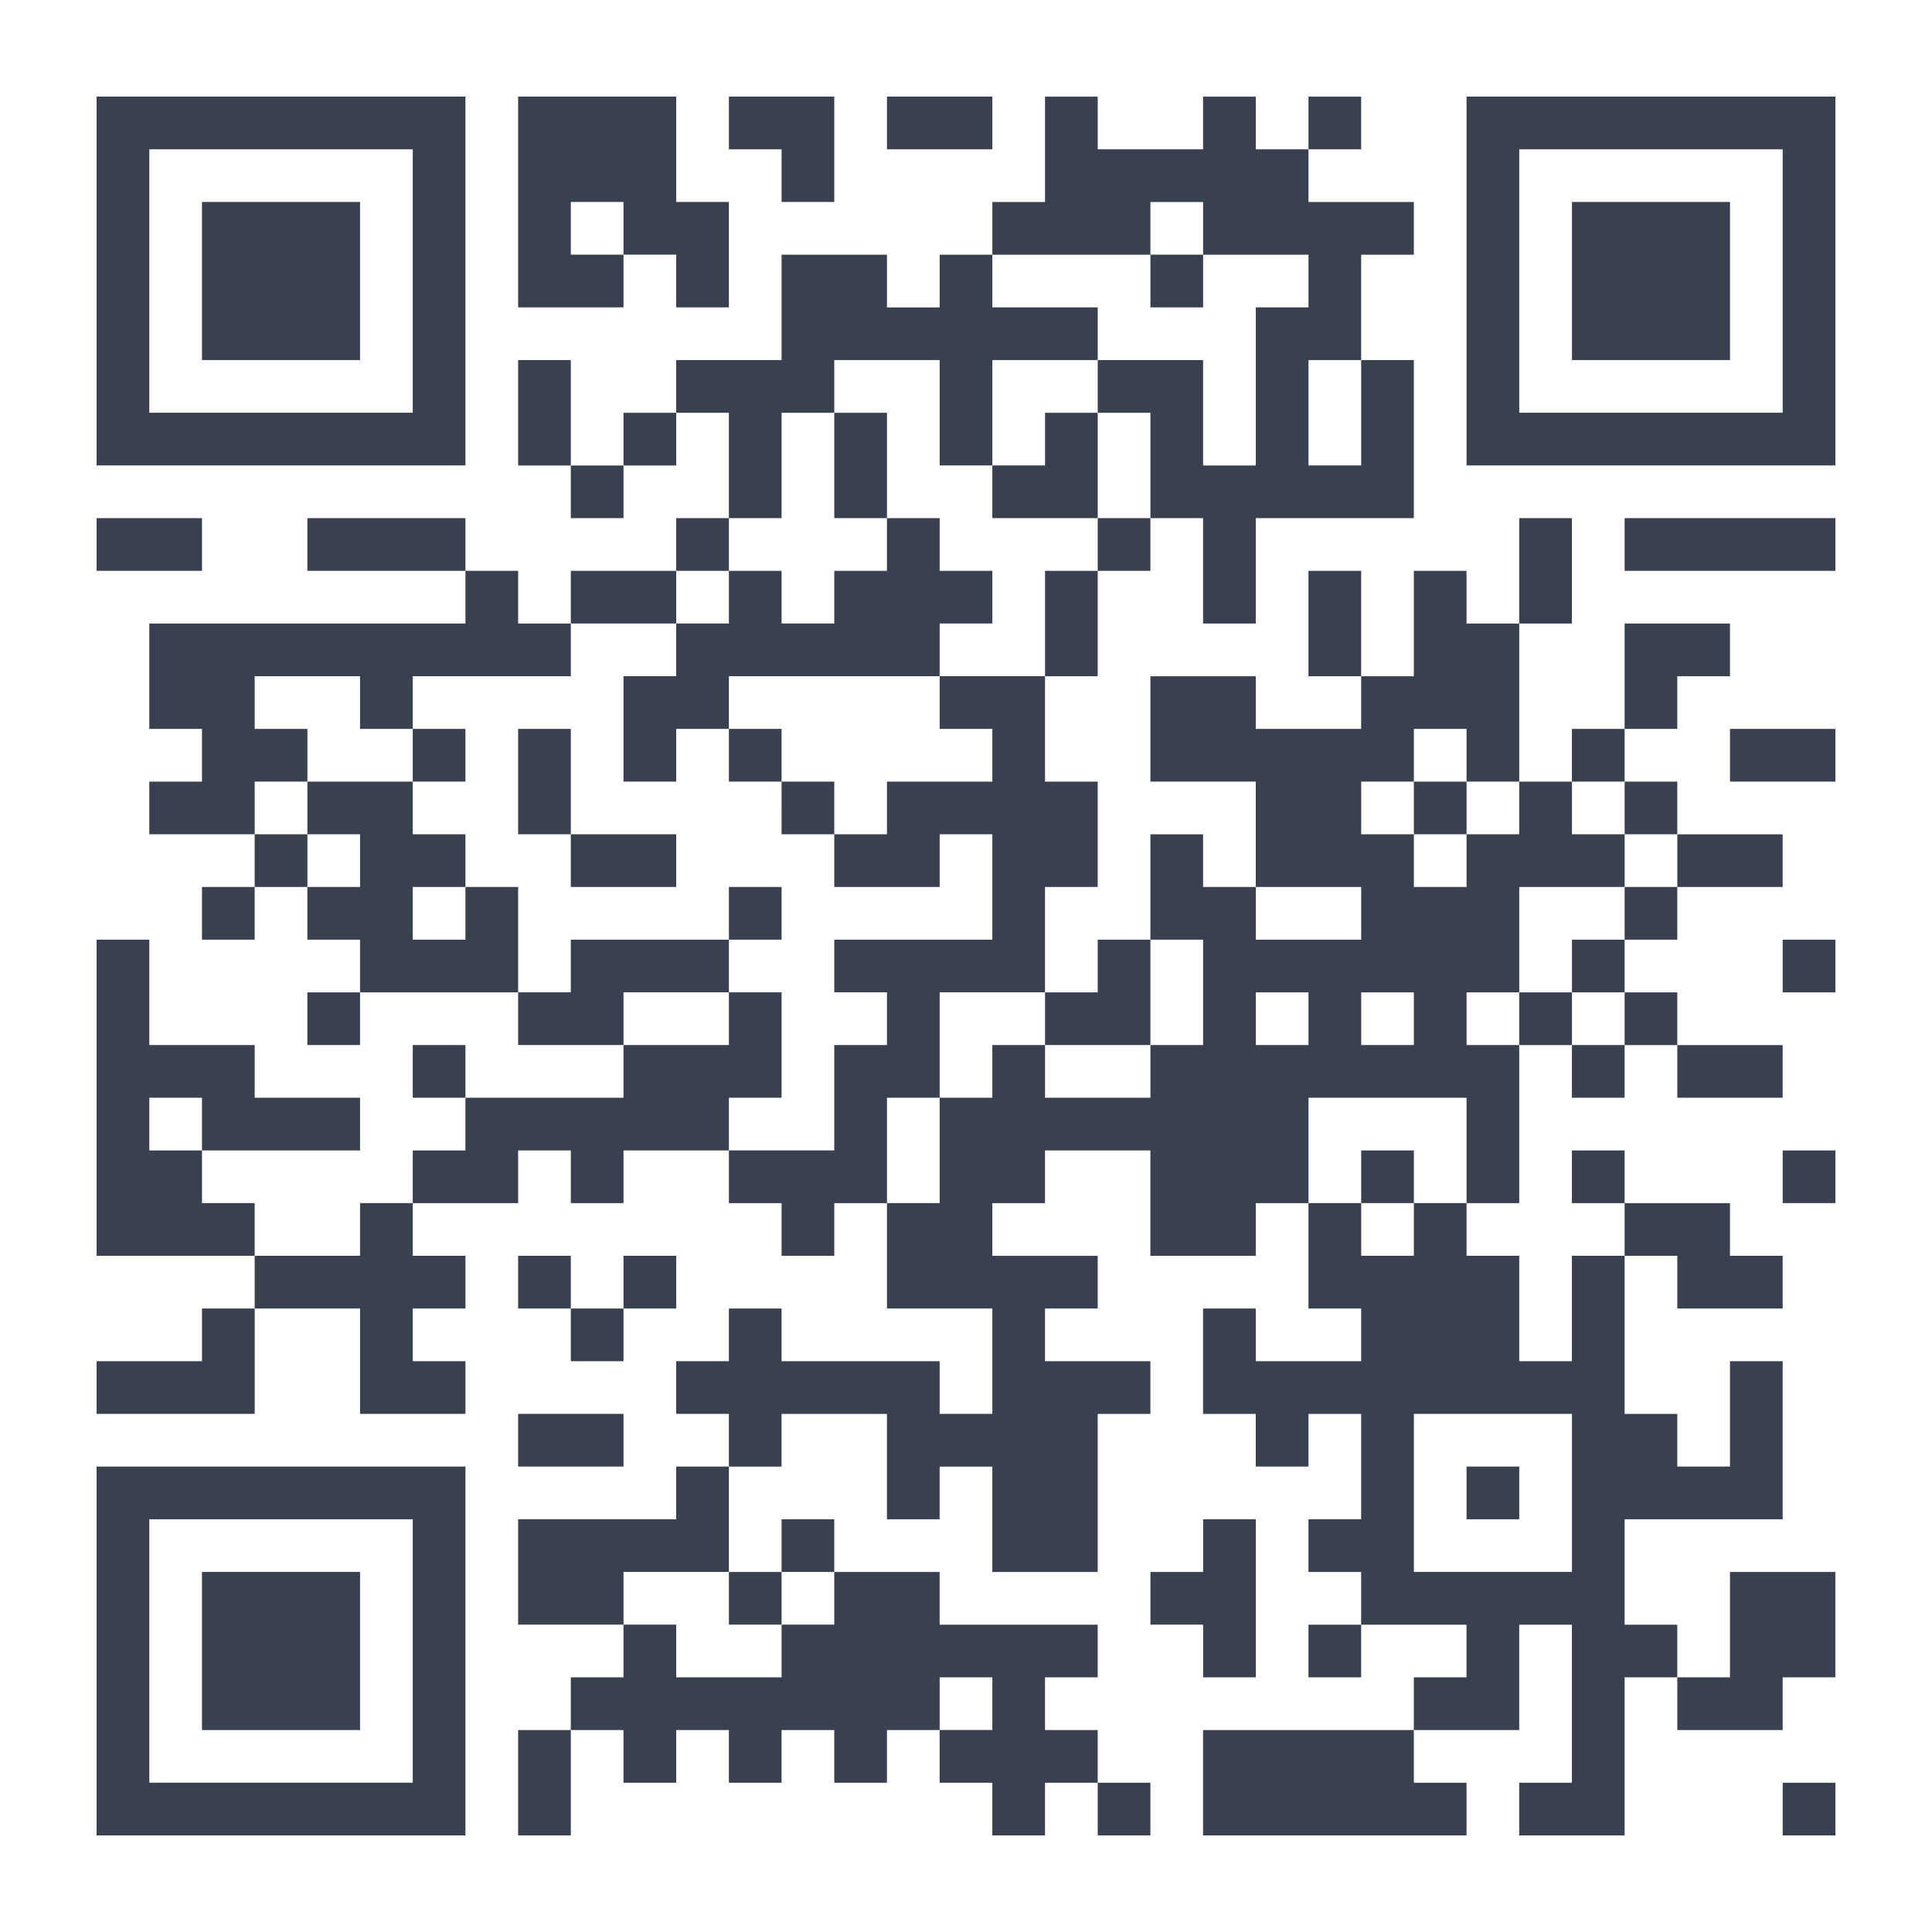 <?xml version="1.0" encoding="UTF-8" standalone="no"?>
<!-- Created with Inkscape (http://www.inkscape.org/) -->

<svg
   xmlns:dc="http://purl.org/dc/elements/1.1/"
   xmlns:cc="http://creativecommons.org/ns#"
   xmlns:rdf="http://www.w3.org/1999/02/22-rdf-syntax-ns#"
   xmlns:svg="http://www.w3.org/2000/svg"
   xmlns="http://www.w3.org/2000/svg"
   xmlns:xlink="http://www.w3.org/1999/xlink"
   xmlns:sodipodi="http://sodipodi.sourceforge.net/DTD/sodipodi-0.dtd"
   xmlns:inkscape="http://www.inkscape.org/namespaces/inkscape"
   width="500"
   height="500"
   id="svg2"
   version="1.1"
   inkscape:version="0.48.5 r10040"
   sodipodi:docname="qtqr.svg"
   inkscape:export-filename="/home/alecive/Scrivania/firefoxTest1.png"
   inkscape:export-xdpi="100"
   inkscape:export-ydpi="100">
  <sodipodi:namedview
     id="base"
     pagecolor="#ffffff"
     bordercolor="#666666"
     borderopacity="1.0"
     inkscape:pageopacity="0.0"
     inkscape:pageshadow="2"
     inkscape:zoom="0.45862345"
     inkscape:cx="81.303781"
     inkscape:cy="214.77104"
     inkscape:document-units="px"
     inkscape:current-layer="svg2"
     showgrid="false"
     inkscape:window-width="1366"
     inkscape:window-height="716"
     inkscape:window-x="0"
     inkscape:window-y="0"
     inkscape:window-maximized="1"
     inkscape:object-paths="false"
     inkscape:snap-intersection-paths="false"
     inkscape:object-nodes="true"
     inkscape:snap-smooth-nodes="true"
     inkscape:snap-nodes="true" />
  <defs
     id="defs4">
    <linearGradient
       x1="19.245"
       y1="21.031"
       x2="19.36"
       gradientUnits="userSpaceOnUse"
       y2="44.984"
       id="linearGradient2460">
      <stop
         offset="0"
         style="stop-color:#00bdf0;stop-opacity:1;"
         id="stop3602" />
      <stop
         offset="1"
         style="stop-color:#0093dc;stop-opacity:1;"
         id="stop3604" />
    </linearGradient>
    <linearGradient
       inkscape:collect="always"
       xlink:href="#ButtonShadow-0-1-1-5-9"
       id="linearGradient4114-2-6"
       gradientUnits="userSpaceOnUse"
       gradientTransform="matrix(1.032,0,0,1.032,-830.864,592.678)"
       x1="1012.513"
       y1="484.417"
       x2="1006.808"
       y2="20.626" />
    <linearGradient
       x1="45.448"
       y1="92.54"
       x2="45.448"
       y2="7.017"
       id="ButtonShadow-0-1-1-5-9"
       gradientUnits="userSpaceOnUse"
       gradientTransform="matrix(1.006,0,0,0.994,100,0)">
      <stop
         id="stop3750-8-9-3-6-4"
         style="stop-color:#000000;stop-opacity:1"
         offset="0" />
      <stop
         id="stop3752-5-6-4-2-9"
         style="stop-color:#000000;stop-opacity:0.588"
         offset="1" />
    </linearGradient>
    <linearGradient
       inkscape:collect="always"
       xlink:href="#ButtonShadow-0-1-1-5-9"
       id="linearGradient4112-2-6"
       gradientUnits="userSpaceOnUse"
       gradientTransform="matrix(1.04,0,0,1.04,-837.951,592.518)"
       x1="1012.513"
       y1="484.417"
       x2="1006.808"
       y2="20.626" />
    <linearGradient
       inkscape:collect="always"
       xlink:href="#ButtonShadow-0-1-1-5-9"
       id="linearGradient4110-6-7"
       gradientUnits="userSpaceOnUse"
       gradientTransform="matrix(1.023,0,0,1.023,-823.777,592.838)"
       x1="1012.513"
       y1="484.417"
       x2="1006.808"
       y2="20.626" />
    <linearGradient
       inkscape:collect="always"
       xlink:href="#ButtonShadow-0-1-1-5-9"
       id="linearGradient4116-6-3"
       gradientUnits="userSpaceOnUse"
       gradientTransform="matrix(1.015,0,0,1.015,-816.69,592.997)"
       x1="1012.513"
       y1="484.417"
       x2="1006.808"
       y2="20.626" />
    <linearGradient
       y2="20.626"
       x2="1006.808"
       y1="484.417"
       x1="1012.513"
       gradientTransform="matrix(1.007,0,0,1.007,-810.489,593.137)"
       gradientUnits="userSpaceOnUse"
       id="linearGradient5342-3"
       xlink:href="#ButtonShadow-0-1-1-5-9"
       inkscape:collect="always" />
    <linearGradient
       inkscape:collect="always"
       xlink:href="#linearGradient3737-9"
       id="linearGradient4084-8"
       gradientUnits="userSpaceOnUse"
       gradientTransform="translate(778.6,-360.56)"
       x1="993.439"
       y1="51.512"
       x2="988.786"
       y2="363.738" />
    <linearGradient
       id="linearGradient3737-9">
      <stop
         id="stop3739-7"
         style="stop-color:#ffffff;stop-opacity:1"
         offset="0" />
      <stop
         id="stop3741-4"
         style="stop-color:#ffffff;stop-opacity:0"
         offset="1" />
    </linearGradient>
    <linearGradient
       inkscape:collect="always"
       xlink:href="#linearGradient4046-3"
       id="linearGradient4086-12"
       gradientUnits="userSpaceOnUse"
       x1="1764.649"
       y1="155.597"
       x2="1763.69"
       y2="-55.941" />
    <linearGradient
       id="linearGradient4046-3">
      <stop
         id="stop4048-7"
         style="stop-color:#000000;stop-opacity:1;"
         offset="0" />
      <stop
         id="stop4050-73"
         style="stop-color:#ffffff;stop-opacity:0.2"
         offset="1" />
    </linearGradient>
    <linearGradient
       y2="32"
       x2="272"
       y1="288"
       x1="272"
       gradientTransform="translate(0,-4)"
       gradientUnits="userSpaceOnUse"
       id="linearGradient3876"
       xlink:href="#outerBackgroundGradient"
       inkscape:collect="always" />
    <linearGradient
       id="outerBackgroundGradient">
      <stop
         id="stop3864-8-6"
         offset="0"
         style="stop-color:#007dbb;stop-opacity:1;" />
      <stop
         id="stop3866-9-1"
         offset="1"
         style="stop-color:#00abd7;stop-opacity:1;" />
    </linearGradient>
    <linearGradient
       inkscape:collect="always"
       xlink:href="#outerBackgroundGradient"
       id="linearGradient5589"
       gradientUnits="userSpaceOnUse"
       gradientTransform="translate(571.124,-178.054)"
       x1="272"
       y1="288"
       x2="272"
       y2="32" />
    <linearGradient
       y2="32"
       x2="272"
       y1="288"
       x1="272"
       gradientTransform="translate(571.124,-178.054)"
       gradientUnits="userSpaceOnUse"
       id="linearGradient5614"
       xlink:href="#outerBackgroundGradient"
       inkscape:collect="always" />
    <radialGradient
       gradientUnits="userSpaceOnUse"
       r="236"
       fy="151.786"
       fx="256"
       cy="151.786"
       cx="256"
       id="radialGradient6124"
       xlink:href="#linearGradient2460"
       inkscape:collect="always" />
    <linearGradient
       inkscape:collect="always"
       xlink:href="#linearGradient3737-9"
       id="linearGradient7749"
       gradientUnits="userSpaceOnUse"
       gradientTransform="translate(778.6,-360.56)"
       x1="993.439"
       y1="51.512"
       x2="988.786"
       y2="363.738" />
    <linearGradient
       inkscape:collect="always"
       xlink:href="#linearGradient4046-3"
       id="linearGradient7751"
       gradientUnits="userSpaceOnUse"
       x1="1764.649"
       y1="155.597"
       x2="1763.69"
       y2="-55.941" />
    <linearGradient
       inkscape:collect="always"
       xlink:href="#linearGradient2460-9"
       id="linearGradient3157"
       gradientUnits="userSpaceOnUse"
       gradientTransform="matrix(12.103,0,0,12.103,-34.468,-46.187)"
       x1="18.93"
       y1="6.295"
       x2="19.36"
       y2="36.644" />
    <linearGradient
       id="linearGradient2460-9"
       y2="44.984"
       gradientUnits="userSpaceOnUse"
       x2="19.36"
       y1="21.031"
       x1="19.245">
      <stop
         id="stop3602-6"
         style="stop-color:#fafafa;stop-opacity:1;"
         offset="0" />
      <stop
         id="stop3604-4"
         style="stop-color:#f0f0f0;stop-opacity:1;"
         offset="1" />
    </linearGradient>
    <radialGradient
       gradientUnits="userSpaceOnUse"
       r="236"
       fy="151.786"
       fx="256"
       cy="151.786"
       cx="256"
       id="radialGradient6124-5"
       xlink:href="#linearGradient2460-7"
       inkscape:collect="always" />
    <linearGradient
       x1="19.245"
       y1="21.031"
       x2="19.36"
       gradientUnits="userSpaceOnUse"
       y2="44.984"
       id="linearGradient2460-7">
      <stop
         offset="0"
         style="stop-color:#00bdf0;stop-opacity:1;"
         id="stop3602-2" />
      <stop
         offset="1"
         style="stop-color:#0093dc;stop-opacity:1;"
         id="stop3604-5" />
    </linearGradient>
    <radialGradient
       gradientTransform="translate(-20,-20)"
       r="236"
       fy="151.786"
       fx="256"
       cy="151.786"
       cx="256"
       gradientUnits="userSpaceOnUse"
       id="radialGradient8295"
       xlink:href="#linearGradient2460-7"
       inkscape:collect="always" />
    <linearGradient
       y2="363.738"
       x2="988.786"
       y1="51.512"
       x1="993.439"
       gradientTransform="translate(778.6,-360.56)"
       gradientUnits="userSpaceOnUse"
       id="linearGradient4084-8-0"
       xlink:href="#linearGradient3737-9-9"
       inkscape:collect="always" />
    <linearGradient
       id="linearGradient3737-9-9">
      <stop
         offset="0"
         style="stop-color:#ffffff;stop-opacity:1"
         id="stop3739-7-4" />
      <stop
         offset="1"
         style="stop-color:#ffffff;stop-opacity:0"
         id="stop3741-4-1" />
    </linearGradient>
    <linearGradient
       y2="-55.941"
       x2="1763.69"
       y1="155.597"
       x1="1764.649"
       gradientUnits="userSpaceOnUse"
       id="linearGradient4086-12-7"
       xlink:href="#linearGradient4046-3-0"
       inkscape:collect="always" />
    <linearGradient
       id="linearGradient4046-3-0">
      <stop
         offset="0"
         style="stop-color:#000000;stop-opacity:1;"
         id="stop4048-7-4" />
      <stop
         offset="1"
         style="stop-color:#ffffff;stop-opacity:0.2"
         id="stop4050-73-8" />
    </linearGradient>
  </defs>
  <g
     id="layer1"
     inkscape:groupmode="layer"
     inkscape:label="Livello 1"
     transform="translate(0,-552.362)" />
  <g
     id="g2036"
     transform="matrix(1.1,0,0,0.444,95.081,244.393)">
    <g
       id="g3712"
       style="opacity:0.4"
       transform="matrix(1.053,0,0,1.286,-1.263,-13.429)" />
  </g>
  <g
     transform="translate(97.481,219.282)"
     id="g3541" />
  <g
     transform="translate(97.481,219.282)"
     id="g3536" />
  <g
     id="g4103"
     transform="translate(-11.985,-604.117)" />
  <g
     id="g4076"
     transform="translate(-605.519,-365.968)">
    <g
       transform="translate(-926.668,684.384)"
       id="g4038" />
  </g>
  <path
     style="fill:#394050"
     d="m 25,427.273 0,-47.727 47.727,0 47.727,0 0,47.727 0,47.727 -47.727,0 L 25,475 25,427.273 z m 81.818,0 0,-34.091 -34.091,0 -34.091,0 0,34.091 0,34.091 34.091,0 34.091,0 0,-34.091 z m -54.545,0 0,-20.455 20.455,0 20.455,0 0,20.455 0,20.455 -20.455,0 -20.455,0 0,-20.455 z m 81.818,34.091 0,-13.636 6.818,0 6.818,0 0,-6.818 0,-6.818 6.818,0 6.818,0 0,-6.818 0,-6.818 -13.636,0 -13.636,0 0,-13.636 0,-13.636 20.455,0 20.455,0 0,-6.818 0,-6.818 6.818,0 6.818,0 0,-6.818 0,-6.818 -6.818,0 -6.818,0 0,-6.818 0,-6.818 6.818,0 6.818,0 0,-6.818 0,-6.818 6.818,0 6.818,0 0,6.818 0,6.818 20.455,0 20.455,0 0,6.818 0,6.818 6.818,0 6.818,0 0,-13.636 0,-13.636 -13.636,0 -13.636,0 0,-13.636 0,-13.636 -6.818,0 -6.818,0 0,6.818 0,6.818 -6.818,0 -6.818,0 0,-6.818 0,-6.818 -6.818,0 -6.818,0 0,-6.818 0,-6.818 -13.636,0 -13.636,0 0,6.818 0,6.818 -6.818,0 -6.818,0 0,-6.818 0,-6.818 -6.818,0 -6.818,0 0,6.818 0,6.818 -13.636,0 -13.636,0 0,6.818 0,6.818 6.818,0 6.818,0 0,6.818 0,6.818 -6.818,0 -6.818,0 0,6.818 0,6.818 6.818,0 6.818,0 0,6.818 0,6.818 -13.636,0 -13.636,0 0,-13.636 0,-13.636 -13.636,0 -13.636,0 0,13.636 0,13.636 -20.455,0 -20.455,0 0,-6.818 0,-6.818 13.636,0 13.636,0 0,-6.818 0,-6.818 6.818,0 6.818,0 0,-6.818 0,-6.818 -20.455,0 -20.455,0 0,-40.909 0,-40.909 6.818,0 6.818,0 0,13.636 0,13.636 13.636,0 13.636,0 0,6.818 0,6.818 13.636,0 13.636,0 0,6.818 0,6.818 -20.455,0 -20.455,0 0,6.818 0,6.818 6.818,0 6.818,0 0,6.818 0,6.818 13.636,0 13.636,0 0,-6.818 0,-6.818 6.818,0 6.818,0 0,-6.818 0,-6.818 6.818,0 6.818,0 0,-6.818 0,-6.818 -6.818,0 -6.818,0 0,-6.818 0,-6.818 6.818,0 6.818,0 0,6.818 0,6.818 20.455,0 20.455,0 0,-6.818 0,-6.818 -13.636,0 -13.636,0 0,-6.818 0,-6.818 -20.455,0 -20.455,0 0,6.818 0,6.818 -6.818,0 -6.818,0 0,-6.818 0,-6.818 6.818,0 6.818,0 0,-6.818 0,-6.818 -6.818,0 -6.818,0 0,-6.818 0,-6.818 -6.818,0 -6.818,0 0,6.818 0,6.818 -6.818,0 -6.818,0 0,-6.818 0,-6.818 6.818,0 6.818,0 0,-6.818 0,-6.818 -13.636,0 -13.636,0 0,-6.818 0,-6.818 6.818,0 6.818,0 0,-6.818 0,-6.818 -6.818,0 -6.818,0 0,-13.636 0,-13.636 40.909,0 40.909,0 0,-6.818 0,-6.818 -20.455,0 -20.455,0 0,-6.818 0,-6.818 20.455,0 20.455,0 0,6.818 0,6.818 6.818,0 6.818,0 0,6.818 0,6.818 6.818,0 6.818,0 0,-6.818 0,-6.818 13.636,0 13.636,0 0,-6.818 0,-6.818 6.818,0 6.818,0 0,-13.636 0,-13.636 -6.818,0 -6.818,0 0,6.818 0,6.818 -6.818,0 -6.818,0 0,6.818 0,6.818 -6.818,0 -6.818,0 0,-6.818 0,-6.818 -6.818,0 -6.818,0 0,-13.636 0,-13.636 6.818,0 6.818,0 0,13.636 0,13.636 6.818,0 6.818,0 0,-6.818 0,-6.818 6.818,0 6.818,0 0,-6.818 0,-6.818 13.636,0 13.636,0 0,-13.636 0,-13.636 13.636,0 13.636,0 0,6.818 0,6.818 6.818,0 6.818,0 0,-6.818 0,-6.818 6.818,0 6.818,0 0,-6.818 0,-6.818 6.818,0 6.818,0 0,-13.636 0,-13.636 6.818,0 6.818,0 0,6.818 0,6.818 13.636,0 13.636,0 0,-6.818 0,-6.818 6.818,0 6.818,0 0,6.818 0,6.818 6.818,0 6.818,0 0,-6.818 0,-6.818 6.818,0 6.818,0 0,6.818 0,6.818 -6.818,0 -6.818,0 0,6.818 0,6.818 13.636,0 13.636,0 0,6.818 0,6.818 -6.818,0 -6.818,0 0,13.636 0,13.636 6.818,0 6.818,0 0,20.455 0,20.455 -20.455,0 -20.455,0 0,13.636 0,13.636 -6.818,0 -6.818,0 0,-13.636 0,-13.636 -6.818,0 -6.818,0 0,6.818 0,6.818 -6.818,0 -6.818,0 0,13.636 0,13.636 -6.818,0 -6.818,0 0,13.636 0,13.636 6.818,0 6.818,0 0,13.636 0,13.636 -6.818,0 -6.818,0 0,13.636 0,13.636 6.818,0 6.818,0 0,-6.818 0,-6.818 6.818,0 6.818,0 0,-13.636 0,-13.636 6.818,0 6.818,0 0,6.818 0,6.818 6.818,0 6.818,0 0,-13.636 0,-13.636 -13.636,0 -13.636,0 0,-13.636 0,-13.636 13.636,0 13.636,0 0,6.818 0,6.818 13.636,0 13.636,0 0,-6.818 0,-6.818 -6.818,0 -6.818,0 0,-13.636 0,-13.636 6.818,0 6.818,0 0,13.636 0,13.636 6.818,0 6.818,0 0,-13.636 0,-13.636 6.818,0 6.818,0 0,6.818 0,6.818 6.818,0 6.818,0 0,-13.636 0,-13.636 6.818,0 6.818,0 0,13.636 0,13.636 -6.818,0 -6.818,0 0,20.455 0,20.455 6.818,0 6.818,0 0,-6.818 0,-6.818 6.818,0 6.818,0 0,-13.636 0,-13.636 13.636,0 13.636,0 0,6.818 0,6.818 -6.818,0 -6.818,0 0,6.818 0,6.818 -6.818,0 -6.818,0 0,6.818 0,6.818 6.818,0 6.818,0 0,6.818 0,6.818 13.636,0 13.636,0 0,6.818 0,6.818 -13.636,0 -13.636,0 0,6.818 0,6.818 -6.818,0 -6.818,0 0,6.818 0,6.818 6.818,0 6.818,0 0,6.818 0,6.818 13.636,0 13.636,0 0,6.818 0,6.818 -13.636,0 -13.636,0 0,-6.818 0,-6.818 -6.818,0 -6.818,0 0,6.818 0,6.818 -6.818,0 -6.818,0 0,-6.818 0,-6.818 -6.818,0 -6.818,0 0,20.455 0,20.455 -6.818,0 -6.818,0 0,6.818 0,6.818 6.818,0 6.818,0 0,13.636 0,13.636 6.818,0 6.818,0 0,-13.636 0,-13.636 6.818,0 6.818,0 0,-6.818 0,-6.818 -6.818,0 -6.818,0 0,-6.818 0,-6.818 6.818,0 6.818,0 0,6.818 0,6.818 13.636,0 13.636,0 0,6.818 0,6.818 6.818,0 6.818,0 0,6.818 0,6.818 -13.636,0 -13.636,0 0,-6.818 0,-6.818 -6.818,0 -6.818,0 0,20.455 0,20.455 6.818,0 6.818,0 0,6.818 0,6.818 6.818,0 6.818,0 0,-13.636 0,-13.636 6.818,0 6.818,0 0,20.455 0,20.455 -20.455,0 -20.455,0 0,13.636 0,13.636 6.818,0 6.818,0 0,6.818 0,6.818 6.818,0 6.818,0 0,-13.636 0,-13.636 13.636,0 13.636,0 0,13.636 0,13.636 -6.818,0 -6.818,0 0,6.818 0,6.818 -13.636,0 -13.636,0 0,-6.818 0,-6.818 -6.818,0 -6.818,0 0,20.455 0,20.455 -13.636,0 -13.636,0 0,-6.818 0,-6.818 6.818,0 6.818,0 0,-20.455 0,-20.455 -6.818,0 -6.818,0 0,13.636 0,13.636 -13.636,0 -13.636,0 0,6.818 0,6.818 6.818,0 6.818,0 0,6.818 0,6.818 -34.091,0 -34.091,0 0,-13.636 0,-13.636 27.273,0 27.273,0 0,-6.818 0,-6.818 6.818,0 6.818,0 0,-6.818 0,-6.818 -13.636,0 -13.636,0 0,6.818 0,6.818 -6.818,0 -6.818,0 0,-6.818 0,-6.818 6.818,0 6.818,0 0,-6.818 0,-6.818 -6.818,0 -6.818,0 0,-6.818 0,-6.818 6.818,0 6.818,0 0,-13.636 0,-13.636 -6.818,0 -6.818,0 0,6.818 0,6.818 -6.818,0 -6.818,0 0,-6.818 0,-6.818 -6.818,0 -6.818,0 0,-13.636 0,-13.636 6.818,0 6.818,0 0,6.818 0,6.818 13.636,0 13.636,0 0,-6.818 0,-6.818 -6.818,0 -6.818,0 0,-13.636 0,-13.636 -6.818,0 -6.818,0 0,6.818 0,6.818 -13.636,0 -13.636,0 0,-13.636 0,-13.636 -13.636,0 -13.636,0 0,6.818 0,6.818 -6.818,0 -6.818,0 0,6.818 0,6.818 13.636,0 13.636,0 0,6.818 0,6.818 -6.818,0 -6.818,0 0,6.818 0,6.818 13.636,0 13.636,0 0,6.818 0,6.818 -6.818,0 -6.818,0 0,20.455 0,20.455 -13.636,0 -13.636,0 0,-13.636 0,-13.636 -6.818,0 -6.818,0 0,6.818 0,6.818 -6.818,0 -6.818,0 0,-13.636 0,-13.636 -13.636,0 -13.636,0 0,6.818 0,6.818 -6.818,0 -6.818,0 0,13.636 0,13.636 6.818,0 6.818,0 0,-6.818 0,-6.818 6.818,0 6.818,0 0,6.818 0,6.818 13.636,0 13.636,0 0,6.818 0,6.818 20.455,0 20.455,0 0,6.818 0,6.818 -6.818,0 -6.818,0 0,6.818 0,6.818 6.818,0 6.818,0 0,6.818 0,6.818 6.818,0 6.818,0 0,6.818 0,6.818 -6.818,0 -6.818,0 0,-6.818 0,-6.818 -6.818,0 -6.818,0 0,6.818 0,6.818 -6.818,0 -6.818,0 0,-6.818 0,-6.818 -6.818,0 -6.818,0 0,-6.818 0,-6.818 -6.818,0 -6.818,0 0,6.818 0,6.818 -6.818,0 -6.818,0 0,-6.818 0,-6.818 -6.818,0 -6.818,0 0,6.818 0,6.818 -6.818,0 -6.818,0 0,-6.818 0,-6.818 -6.818,0 -6.818,0 0,6.818 0,6.818 -6.818,0 -6.818,0 0,-6.818 0,-6.818 -6.818,0 -6.818,0 0,13.636 0,13.636 -6.818,0 -6.818,0 0,-13.636 z m 122.727,-20.455 0,-6.818 -6.818,0 -6.818,0 0,6.818 0,6.818 6.818,0 6.818,0 0,-6.818 z m -54.545,-13.636 0,-6.818 6.818,0 6.818,0 0,-6.818 0,-6.818 -6.818,0 -6.818,0 0,6.818 0,6.818 -6.818,0 -6.818,0 0,-6.818 0,-6.818 -13.636,0 -13.636,0 0,6.818 0,6.818 6.818,0 6.818,0 0,6.818 0,6.818 13.636,0 13.636,0 0,-6.818 z m 204.545,-40.909 0,-20.455 -20.455,0 -20.455,0 0,20.455 0,20.455 20.455,0 20.455,0 0,-20.455 z m -27.273,0 0,-6.818 6.818,0 6.818,0 0,6.818 0,6.818 -6.818,0 -6.818,0 0,-6.818 z m -13.636,-68.182 0,-6.818 6.818,0 6.818,0 0,-13.636 0,-13.636 -20.455,0 -20.455,0 0,13.636 0,13.636 6.818,0 6.818,0 0,6.818 0,6.818 6.818,0 6.818,0 0,-6.818 z m -13.636,-13.636 0,-6.818 6.818,0 6.818,0 0,6.818 0,6.818 -6.818,0 -6.818,0 0,-6.818 z m -109.091,-6.818 0,-13.636 6.818,0 6.818,0 0,-6.818 0,-6.818 6.818,0 6.818,0 0,6.818 0,6.818 13.636,0 13.636,0 0,-6.818 0,-6.818 6.818,0 6.818,0 0,-13.636 0,-13.636 -6.818,0 -6.818,0 0,13.636 0,13.636 -13.636,0 -13.636,0 0,-6.818 0,-6.818 -13.636,0 -13.636,0 0,13.636 0,13.636 -6.818,0 -6.818,0 0,13.636 0,13.636 6.818,0 6.818,0 0,-13.636 z m -190.909,-6.818 0,-6.818 -6.818,0 -6.818,0 0,6.818 0,6.818 6.818,0 6.818,0 0,-6.818 z m 163.636,-6.818 0,-13.636 6.818,0 6.818,0 0,-6.818 0,-6.818 -6.818,0 -6.818,0 0,-6.818 0,-6.818 20.455,0 20.455,0 0,-13.636 0,-13.636 -6.818,0 -6.818,0 0,6.818 0,6.818 -13.636,0 -13.636,0 0,-6.818 0,-6.818 6.818,0 6.818,0 0,-6.818 0,-6.818 13.636,0 13.636,0 0,-6.818 0,-6.818 -6.818,0 -6.818,0 0,-6.818 0,-6.818 13.636,0 13.636,0 0,-13.636 0,-13.636 6.818,0 6.818,0 0,-6.818 0,-6.818 6.818,0 6.818,0 0,-13.636 0,-13.636 -6.818,0 -6.818,0 0,-6.818 0,-6.818 13.636,0 13.636,0 0,13.636 0,13.636 6.818,0 6.818,0 0,-20.455 0,-20.455 6.818,0 6.818,0 0,-6.818 0,-6.818 -13.636,0 -13.636,0 0,-6.818 0,-6.818 -6.818,0 -6.818,0 0,6.818 0,6.818 -20.455,0 -20.455,0 0,6.818 0,6.818 13.636,0 13.636,0 0,6.818 0,6.818 -13.636,0 -13.636,0 0,13.636 0,13.636 -6.818,0 -6.818,0 0,-13.636 0,-13.636 -13.636,0 -13.636,0 0,6.818 0,6.818 -6.818,0 -6.818,0 0,13.636 0,13.636 -6.818,0 -6.818,0 0,6.818 0,6.818 -6.818,0 -6.818,0 0,6.818 0,6.818 -13.636,0 -13.636,0 0,6.818 0,6.818 -20.455,0 -20.455,0 0,6.818 0,6.818 -6.818,0 -6.818,0 0,-6.818 0,-6.818 -13.636,0 -13.636,0 0,6.818 0,6.818 6.818,0 6.818,0 0,6.818 0,6.818 -6.818,0 -6.818,0 0,6.818 0,6.818 6.818,0 6.818,0 0,6.818 0,6.818 6.818,0 6.818,0 0,-6.818 0,-6.818 -6.818,0 -6.818,0 0,-6.818 0,-6.818 13.636,0 13.636,0 0,6.818 0,6.818 6.818,0 6.818,0 0,6.818 0,6.818 -6.818,0 -6.818,0 0,6.818 0,6.818 6.818,0 6.818,0 0,-6.818 0,-6.818 6.818,0 6.818,0 0,13.636 0,13.636 6.818,0 6.818,0 0,-6.818 0,-6.818 20.455,0 20.455,0 0,6.818 0,6.818 -13.636,0 -13.636,0 0,6.818 0,6.818 13.636,0 13.636,0 0,-6.818 0,-6.818 6.818,0 6.818,0 0,13.636 0,13.636 -6.818,0 -6.818,0 0,6.818 0,6.818 13.636,0 13.636,0 0,-13.636 z m -27.273,-47.727 0,-6.818 6.818,0 6.818,0 0,6.818 0,6.818 -6.818,0 -6.818,0 0,-6.818 z m -40.909,-13.636 0,-6.818 -6.818,0 -6.818,0 0,-13.636 0,-13.636 6.818,0 6.818,0 0,13.636 0,13.636 13.636,0 13.636,0 0,6.818 0,6.818 -13.636,0 -13.636,0 0,-6.818 z m 54.545,-13.636 0,-6.818 -6.818,0 -6.818,0 0,-6.818 0,-6.818 -6.818,0 -6.818,0 0,6.818 0,6.818 -6.818,0 -6.818,0 0,-13.636 0,-13.636 6.818,0 6.818,0 0,-6.818 0,-6.818 6.818,0 6.818,0 0,-6.818 0,-6.818 6.818,0 6.818,0 0,6.818 0,6.818 6.818,0 6.818,0 0,-6.818 0,-6.818 6.818,0 6.818,0 0,-6.818 0,-6.818 -6.818,0 -6.818,0 0,-13.636 0,-13.636 6.818,0 6.818,0 0,13.636 0,13.636 6.818,0 6.818,0 0,6.818 0,6.818 6.818,0 6.818,0 0,6.818 0,6.818 -6.818,0 -6.818,0 0,6.818 0,6.818 -27.273,0 -27.273,0 0,6.818 0,6.818 6.818,0 6.818,0 0,6.818 0,6.818 6.818,0 6.818,0 0,6.818 0,6.818 -6.818,0 -6.818,0 0,-6.818 z m -95.455,-13.636 0,-6.818 6.818,0 6.818,0 0,6.818 0,6.818 -6.818,0 -6.818,0 0,-6.818 z m 150,-68.182 0,-6.818 6.818,0 6.818,0 0,-6.818 0,-6.818 6.818,0 6.818,0 0,13.636 0,13.636 -13.636,0 -13.636,0 0,-6.818 z m 40.909,-54.545 0,-6.818 6.818,0 6.818,0 0,6.818 0,6.818 -6.818,0 -6.818,0 0,-6.818 z m 40.909,190.909 0,-6.818 -6.818,0 -6.818,0 0,6.818 0,6.818 6.818,0 6.818,0 0,-6.818 z m 27.273,0 0,-6.818 -6.818,0 -6.818,0 0,6.818 0,6.818 6.818,0 6.818,0 0,-6.818 z m 27.273,0 0,-6.818 6.818,0 6.818,0 0,6.818 0,6.818 6.818,0 6.818,0 0,-6.818 0,-6.818 -6.818,0 -6.818,0 0,-6.818 0,-6.818 6.818,0 6.818,0 0,-6.818 0,-6.818 6.818,0 6.818,0 0,-6.818 0,-6.818 -6.818,0 -6.818,0 0,-6.818 0,-6.818 -6.818,0 -6.818,0 0,6.818 0,6.818 6.818,0 6.818,0 0,6.818 0,6.818 -13.636,0 -13.636,0 0,13.636 0,13.636 -6.818,0 -6.818,0 0,6.818 0,6.818 6.818,0 6.818,0 0,-6.818 z m -40.909,-27.273 0,-6.818 -13.636,0 -13.636,0 0,6.818 0,6.818 13.636,0 13.636,0 0,-6.818 z m 27.273,-13.636 0,-6.818 6.818,0 6.818,0 0,-6.818 0,-6.818 -6.818,0 -6.818,0 0,-6.818 0,-6.818 -6.818,0 -6.818,0 0,6.818 0,6.818 -6.818,0 -6.818,0 0,6.818 0,6.818 6.818,0 6.818,0 0,6.818 0,6.818 6.818,0 6.818,0 0,-6.818 z m -13.636,-13.636 0,-6.818 6.818,0 6.818,0 0,6.818 0,6.818 -6.818,0 -6.818,0 0,-6.818 z m -13.636,-102.273 0,-13.636 -6.818,0 -6.818,0 0,13.636 0,13.636 6.818,0 6.818,0 0,-13.636 z m 109.091,361.364 0,-6.818 6.818,0 6.818,0 0,6.818 0,6.818 -6.818,0 -6.818,0 0,-6.818 z m -150,-40.909 0,-6.818 -6.818,0 -6.818,0 0,-6.818 0,-6.818 6.818,0 6.818,0 0,-6.818 0,-6.818 6.818,0 6.818,0 0,20.455 0,20.455 -6.818,0 -6.818,0 0,-6.818 z m -177.273,-54.545 0,-6.818 13.636,0 13.636,0 0,6.818 0,6.818 -13.636,0 -13.636,0 0,-6.818 z m 13.636,-27.273 0,-6.818 -6.818,0 -6.818,0 0,-6.818 0,-6.818 6.818,0 6.818,0 0,6.818 0,6.818 6.818,0 6.818,0 0,-6.818 0,-6.818 6.818,0 6.818,0 0,6.818 0,6.818 -6.818,0 -6.818,0 0,6.818 0,6.818 -6.818,0 -6.818,0 0,-6.818 z m 313.636,-40.909 0,-6.818 6.818,0 6.818,0 0,6.818 0,6.818 -6.818,0 -6.818,0 0,-6.818 z m 0,-54.545 0,-6.818 6.818,0 6.818,0 0,6.818 0,6.818 -6.818,0 -6.818,0 0,-6.818 z m -13.636,-54.545 0,-6.818 13.636,0 13.636,0 0,6.818 0,6.818 -13.636,0 -13.636,0 0,-6.818 z M 25,140.909 l 0,-6.818 13.636,0 13.636,0 0,6.818 0,6.818 -13.636,0 -13.636,0 0,-6.818 z m 395.455,0 0,-6.818 27.273,0 27.273,0 0,6.818 0,6.818 -27.273,0 -27.273,0 0,-6.818 z M 25,72.727 l 0,-47.727 47.727,0 47.727,0 0,47.727 0,47.727 -47.727,0 -47.727,0 0,-47.727 z m 81.818,0 0,-34.091 -34.091,0 -34.091,0 0,34.091 0,34.091 34.091,0 34.091,0 0,-34.091 z m -54.545,0 0,-20.455 20.455,0 20.455,0 0,20.455 0,20.455 -20.455,0 -20.455,0 0,-20.455 z m 327.273,0 0,-47.727 47.727,0 47.727,0 0,47.727 0,47.727 -47.727,0 -47.727,0 0,-47.727 z m 81.818,0 0,-34.091 -34.091,0 -34.091,0 0,34.091 0,34.091 34.091,0 34.091,0 0,-34.091 z m -54.545,0 0,-20.455 20.455,0 20.455,0 0,20.455 0,20.455 -20.455,0 -20.455,0 0,-20.455 z M 134.091,52.273 l 0,-27.273 20.455,0 20.455,0 0,13.636 0,13.636 6.818,0 6.818,0 0,13.636 0,13.636 -6.818,0 -6.818,0 0,-6.818 0,-6.818 -6.818,0 -6.818,0 0,6.818 0,6.818 -13.636,0 -13.636,0 0,-27.273 z m 27.273,6.818 0,-6.818 -6.818,0 -6.818,0 0,6.818 0,6.818 6.818,0 6.818,0 0,-6.818 z m 40.909,-13.636 0,-6.818 -6.818,0 -6.818,0 0,-6.818 0,-6.818 13.636,0 13.636,0 0,13.636 0,13.636 -6.818,0 -6.818,0 0,-6.818 z m 27.273,-13.636 0,-6.818 13.636,0 13.636,0 0,6.818 0,6.818 -13.636,0 -13.636,0 0,-6.818 z"
     id="path3387"
     inkscape:connector-curvature="0" />
</svg>
